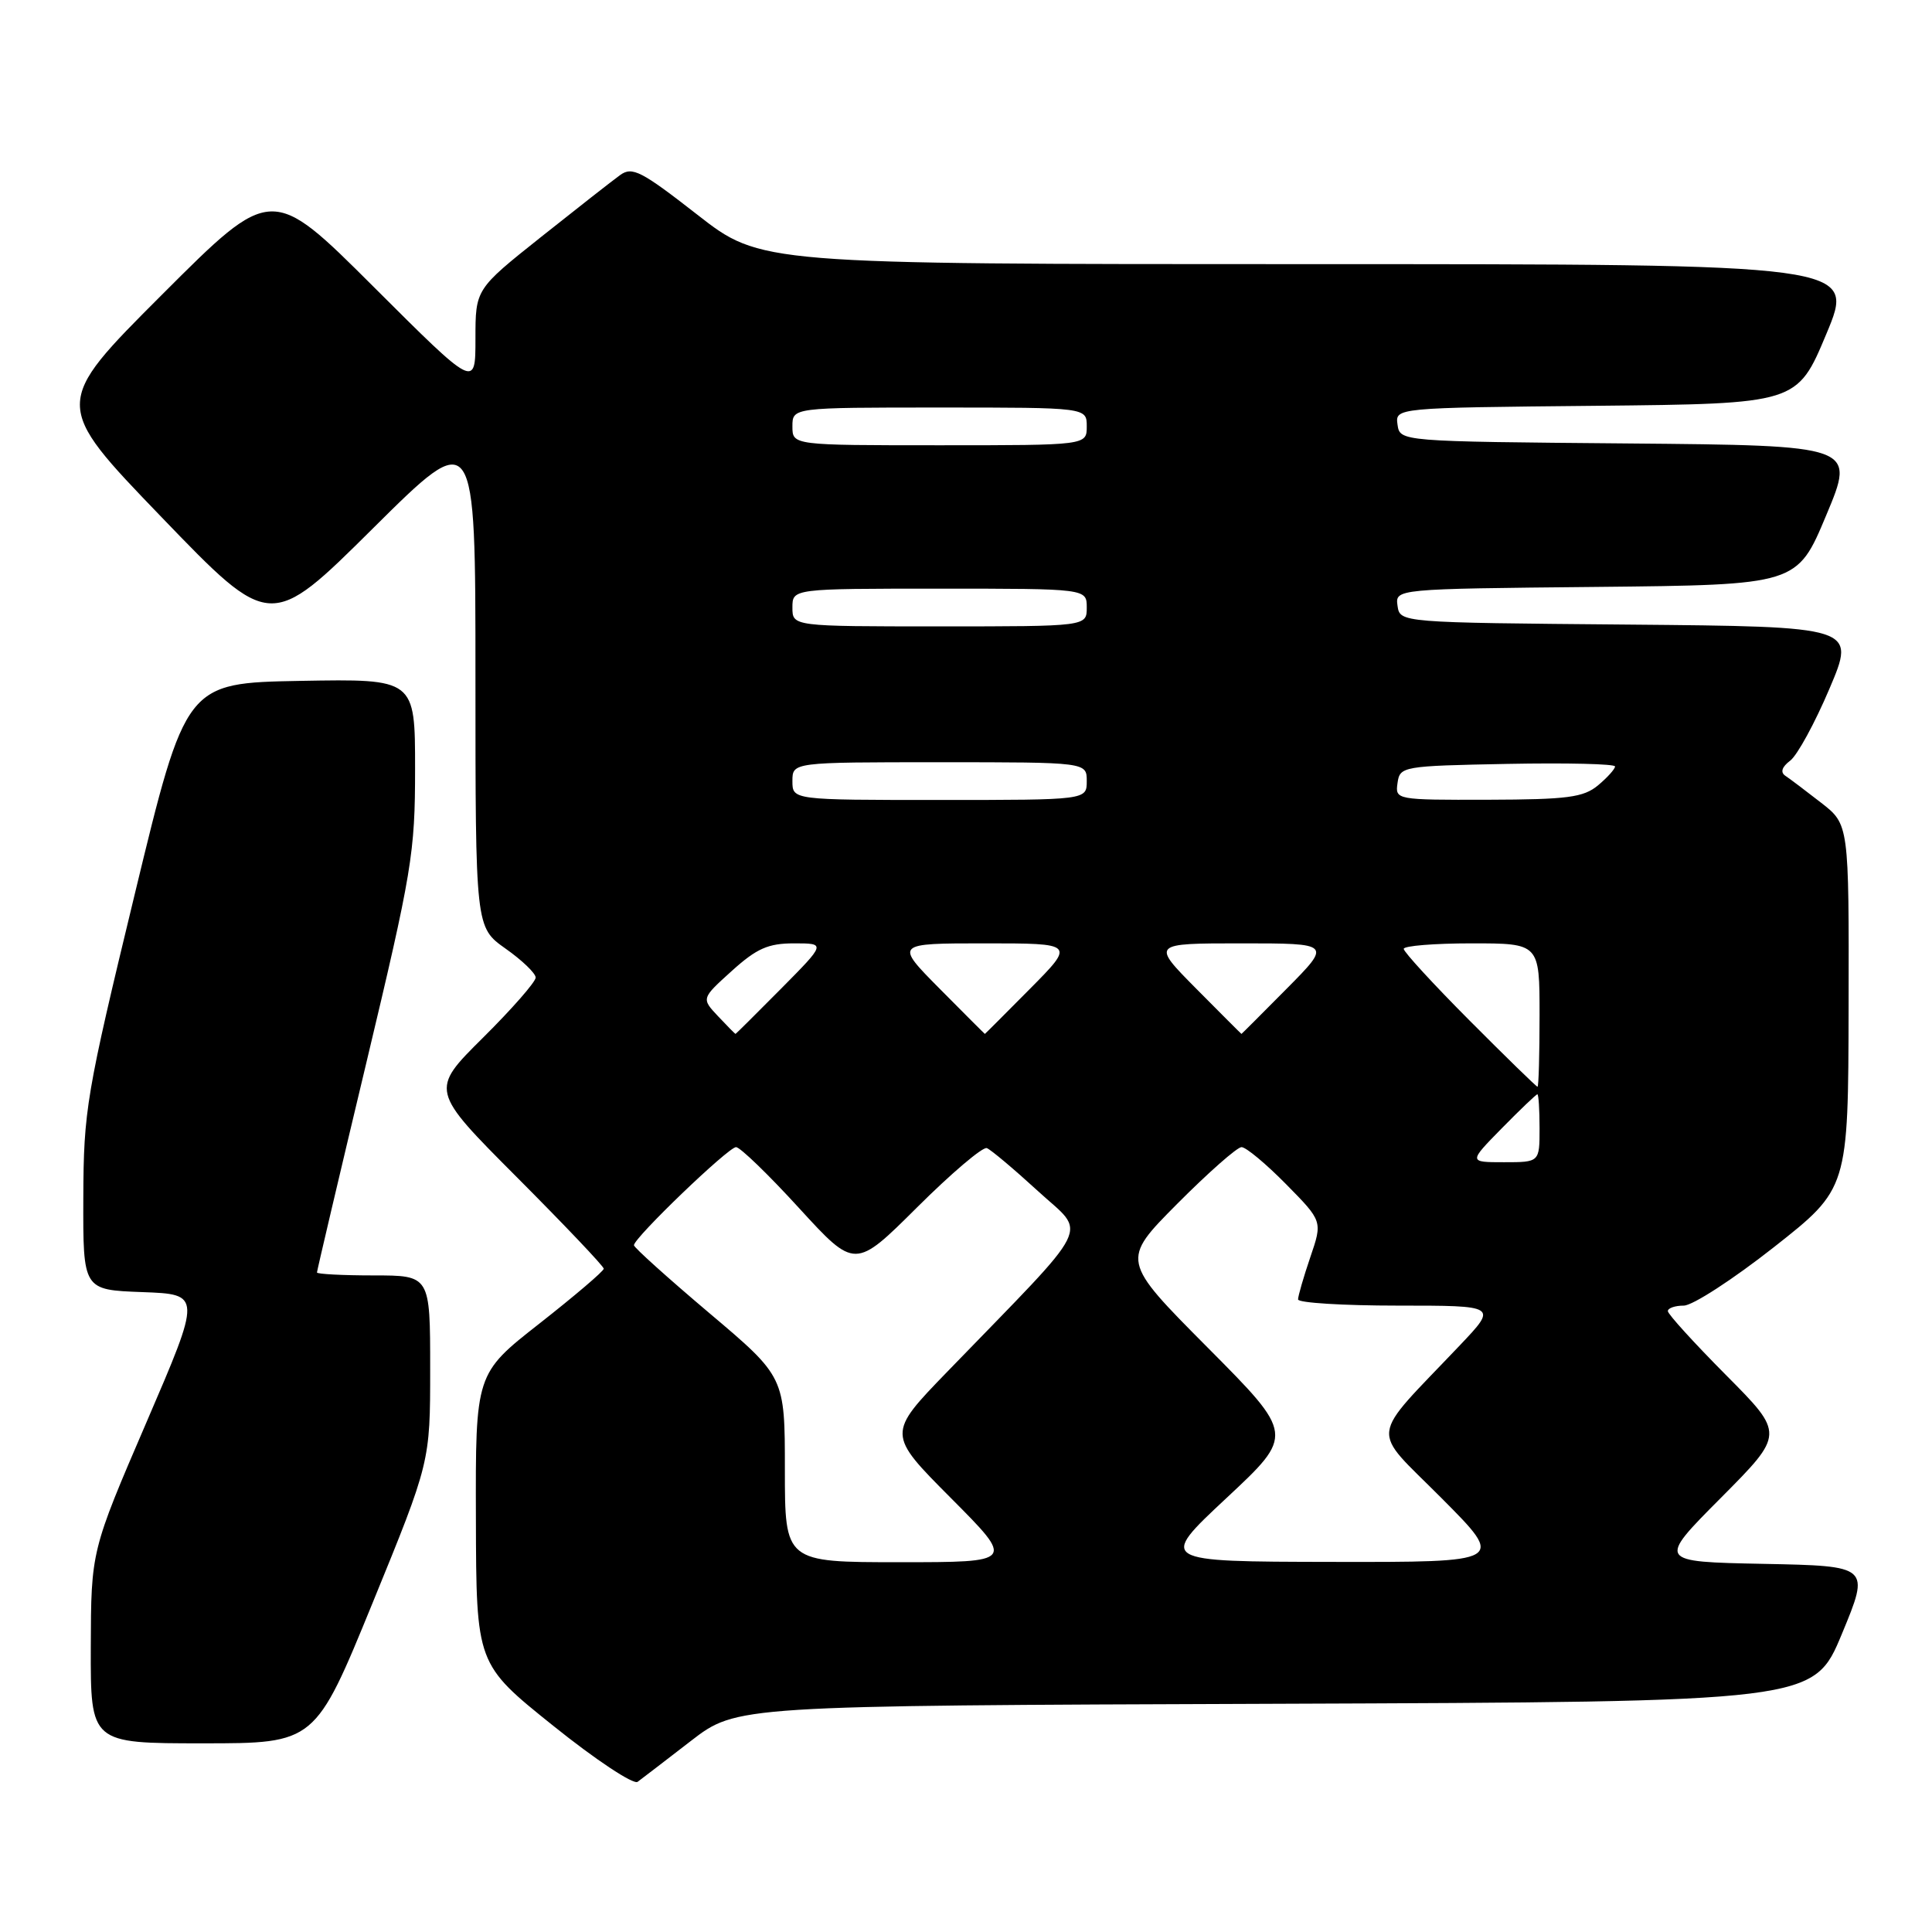 <?xml version="1.0" encoding="UTF-8" standalone="no"?>
<!DOCTYPE svg PUBLIC "-//W3C//DTD SVG 1.1//EN" "http://www.w3.org/Graphics/SVG/1.1/DTD/svg11.dtd" >
<svg xmlns="http://www.w3.org/2000/svg" xmlns:xlink="http://www.w3.org/1999/xlink" version="1.1" viewBox="0 0 256 256">
 <g >
 <path fill="currentColor"
d=" M 91.55 230.68 C 97.61 226.01 97.61 226.01 168.96 225.76 C 240.32 225.50 240.32 225.50 244.06 216.50 C 247.79 207.50 247.79 207.50 233.70 207.22 C 219.60 206.94 219.60 206.94 228.03 198.47 C 236.45 190.00 236.45 190.00 228.73 182.23 C 224.48 177.95 221.00 174.13 221.00 173.73 C 221.00 173.33 221.95 173.00 223.11 173.00 C 224.27 173.00 229.65 169.51 235.06 165.25 C 244.90 157.50 244.90 157.50 244.95 133.37 C 245.00 109.24 245.00 109.24 241.31 106.37 C 239.28 104.79 237.15 103.18 236.56 102.79 C 235.88 102.33 236.11 101.62 237.21 100.79 C 238.15 100.08 240.49 95.79 242.41 91.26 C 245.91 83.03 245.91 83.03 215.71 82.76 C 185.50 82.50 185.50 82.50 185.18 80.27 C 184.87 78.03 184.87 78.03 211.50 77.77 C 238.13 77.50 238.13 77.50 241.99 68.26 C 245.86 59.03 245.86 59.03 215.68 58.76 C 185.50 58.50 185.50 58.50 185.18 56.27 C 184.87 54.03 184.87 54.03 211.50 53.77 C 238.13 53.50 238.13 53.50 242.00 44.25 C 245.87 35.00 245.87 35.00 173.33 35.00 C 100.79 35.00 100.79 35.00 92.39 28.44 C 84.98 22.66 83.78 22.04 82.18 23.19 C 81.18 23.91 76.46 27.61 71.68 31.41 C 63.00 38.32 63.00 38.32 63.00 44.90 C 63.00 51.47 63.00 51.47 49.50 38.00 C 35.99 24.52 35.99 24.52 21.48 39.03 C 6.97 53.54 6.97 53.54 21.40 68.52 C 35.83 83.50 35.83 83.50 49.42 70.01 C 63.00 56.53 63.00 56.53 63.00 89.70 C 63.00 122.87 63.00 122.87 66.98 125.69 C 69.17 127.23 70.97 128.96 70.98 129.53 C 70.99 130.09 67.85 133.68 63.99 137.51 C 56.99 144.46 56.99 144.46 68.49 155.99 C 74.82 162.34 80.00 167.79 80.00 168.11 C 80.00 168.43 76.17 171.69 71.50 175.36 C 63.00 182.02 63.00 182.02 63.06 201.26 C 63.11 220.50 63.11 220.50 73.30 228.67 C 78.90 233.17 83.94 236.51 84.49 236.10 C 85.05 235.69 88.22 233.25 91.55 230.68 Z  M 49.38 212.37 C 57.00 193.73 57.00 193.73 57.00 181.37 C 57.00 169.00 57.00 169.00 49.50 169.00 C 45.38 169.00 42.00 168.82 42.00 168.61 C 42.00 168.39 44.92 155.97 48.50 141.00 C 54.61 115.40 55.00 113.07 55.00 101.86 C 55.00 89.95 55.00 89.95 39.81 90.22 C 24.62 90.50 24.62 90.50 17.85 118.50 C 11.42 145.07 11.08 147.12 11.04 158.71 C 11.00 170.92 11.00 170.92 18.85 171.21 C 26.71 171.50 26.71 171.50 19.39 188.50 C 12.07 205.50 12.07 205.50 12.03 218.25 C 12.00 231.00 12.00 231.00 26.88 231.00 C 41.76 231.00 41.76 231.00 49.38 212.37 Z  M 104.00 194.72 C 104.00 182.45 104.00 182.45 94.00 174.00 C 88.50 169.35 84.00 165.30 84.00 165.00 C 84.00 164.02 96.51 152.00 97.53 152.00 C 98.06 152.00 101.83 155.64 105.89 160.09 C 113.29 168.17 113.29 168.17 121.53 159.97 C 126.07 155.45 130.22 151.93 130.76 152.13 C 131.29 152.33 134.33 154.89 137.52 157.81 C 144.04 163.81 145.25 161.38 125.53 181.75 C 117.54 190.00 117.54 190.00 126.00 198.50 C 134.46 207.00 134.46 207.00 119.23 207.00 C 104.00 207.00 104.00 207.00 104.00 194.72 Z  M 162.50 198.51 C 171.50 190.11 171.50 190.11 160.02 178.56 C 148.54 167.01 148.54 167.01 156.00 159.50 C 160.10 155.38 163.93 152.00 164.51 152.00 C 165.10 152.00 167.75 154.21 170.41 156.91 C 175.25 161.82 175.25 161.82 173.62 166.59 C 172.73 169.21 172.00 171.73 172.00 172.18 C 172.00 172.63 177.95 173.00 185.22 173.00 C 198.43 173.00 198.43 173.00 193.45 178.25 C 181.24 191.11 181.50 188.95 191.02 198.52 C 199.46 207.00 199.46 207.00 176.48 206.96 C 153.50 206.92 153.50 206.92 162.50 198.51 Z  M 199.00 149.50 C 201.43 147.03 203.55 145.00 203.71 145.00 C 203.87 145.00 204.00 147.03 204.00 149.50 C 204.00 154.00 204.00 154.00 199.29 154.00 C 194.58 154.00 194.58 154.00 199.00 149.50 Z  M 194.73 135.23 C 189.93 130.41 186.00 126.13 186.00 125.73 C 186.00 125.33 190.05 125.00 195.00 125.00 C 204.00 125.00 204.00 125.00 204.00 134.50 C 204.00 139.72 203.88 144.00 203.73 144.00 C 203.58 144.00 199.53 140.05 194.73 135.23 Z  M 95.14 134.65 C 92.93 132.30 92.93 132.30 96.97 128.65 C 100.27 125.67 101.78 125.00 105.22 125.00 C 109.44 125.00 109.44 125.00 103.50 131.00 C 100.23 134.30 97.51 137.00 97.46 137.00 C 97.40 137.00 96.35 135.94 95.14 134.65 Z  M 124.50 131.00 C 118.56 125.00 118.56 125.00 130.50 125.00 C 142.44 125.00 142.44 125.00 136.50 131.00 C 133.23 134.30 130.53 137.00 130.50 137.00 C 130.47 137.00 127.77 134.30 124.50 131.00 Z  M 158.50 131.00 C 152.56 125.00 152.56 125.00 164.50 125.00 C 176.44 125.00 176.44 125.00 170.50 131.00 C 167.23 134.30 164.53 137.00 164.50 137.00 C 164.47 137.00 161.77 134.30 158.50 131.00 Z  M 105.00 103.50 C 105.00 101.00 105.00 101.00 124.50 101.00 C 144.00 101.00 144.00 101.00 144.00 103.50 C 144.00 106.00 144.00 106.00 124.50 106.00 C 105.00 106.00 105.00 106.00 105.00 103.50 Z  M 185.18 103.75 C 185.49 101.55 185.83 101.49 199.75 101.22 C 207.59 101.07 214.00 101.22 214.00 101.56 C 214.00 101.90 212.99 103.02 211.75 104.06 C 209.82 105.66 207.73 105.94 197.18 105.97 C 184.97 106.00 184.86 105.98 185.18 103.75 Z  M 105.00 80.50 C 105.00 78.00 105.00 78.00 124.50 78.00 C 144.00 78.00 144.00 78.00 144.00 80.50 C 144.00 83.00 144.00 83.00 124.50 83.00 C 105.00 83.00 105.00 83.00 105.00 80.50 Z  M 105.00 56.50 C 105.00 54.00 105.00 54.00 124.50 54.00 C 144.00 54.00 144.00 54.00 144.00 56.50 C 144.00 59.00 144.00 59.00 124.50 59.00 C 105.00 59.00 105.00 59.00 105.00 56.50 Z "/>
</g>
</svg>